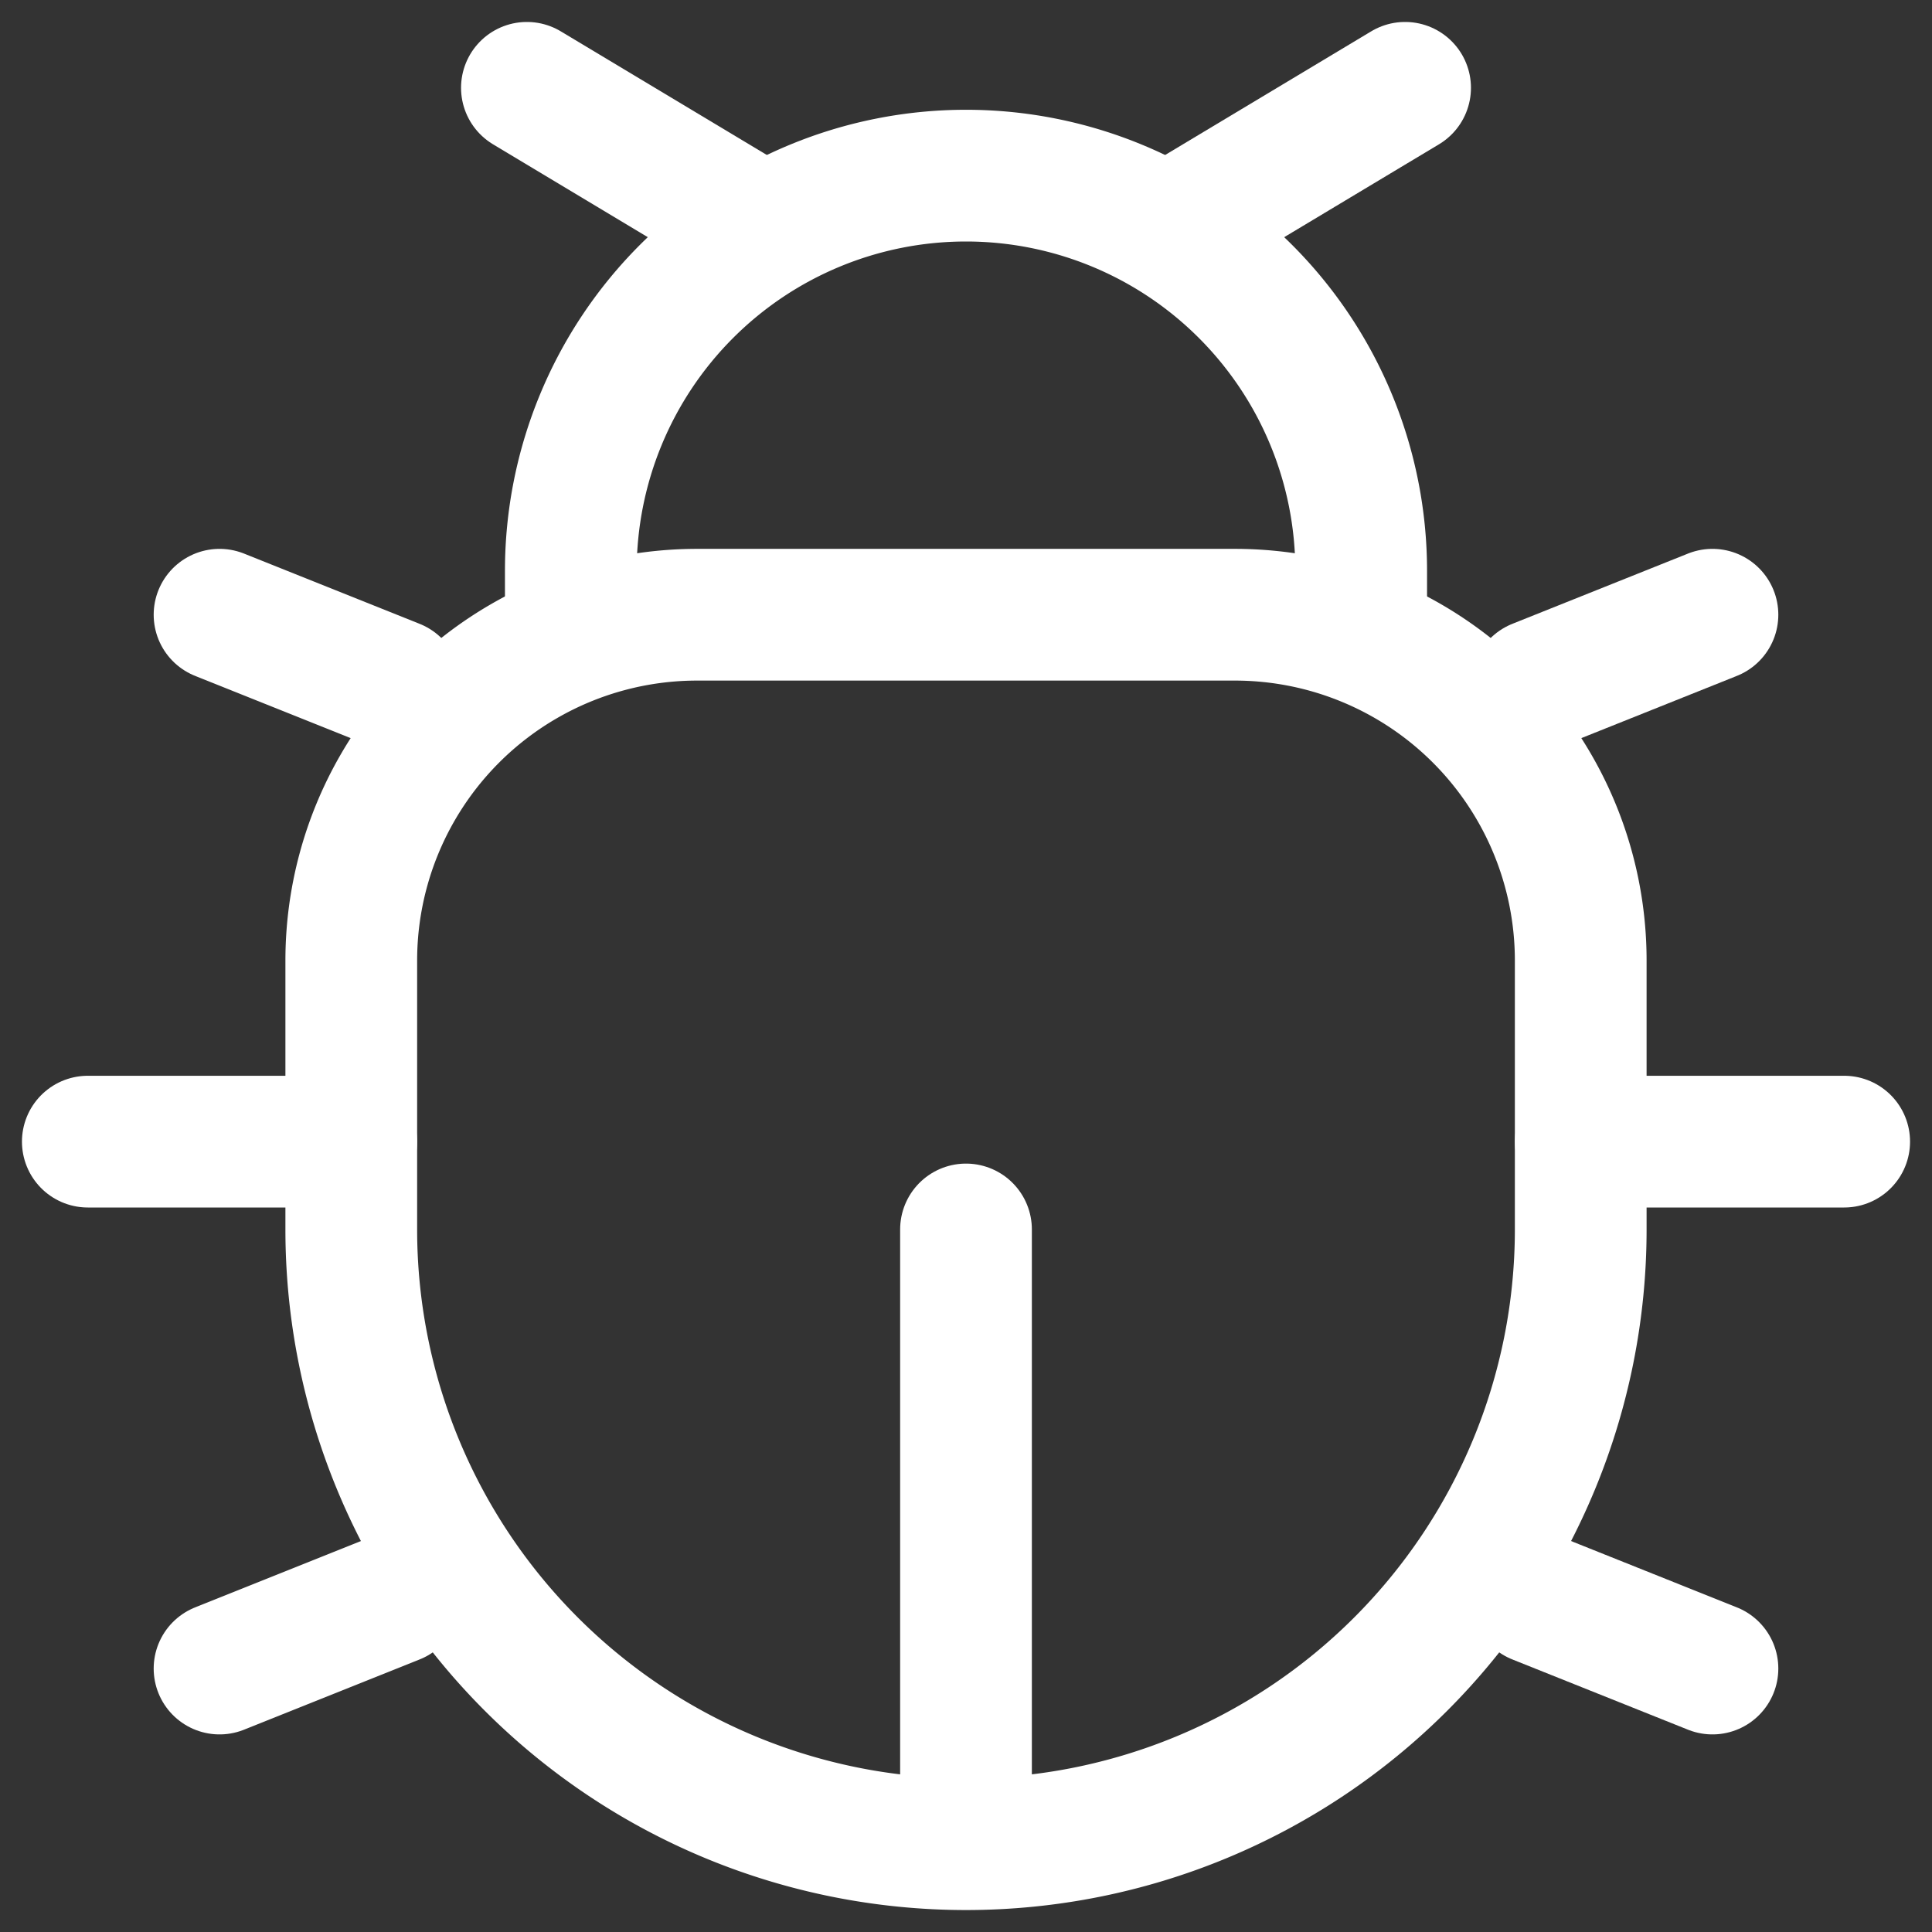 <svg xmlns="http://www.w3.org/2000/svg" fill="none" viewBox="1 1 22 22"><rect x="1" y="1" width="22" height="22" fill="#333333" stroke="none"/><path stroke="#FFF" stroke-width="1.5" d="M19 15v-3.063A3.938 3.938 0 0 0 15.062 8H8.939A3.938 3.938 0 0 0 5 11.938V15a7 7 0 1 0 14 0Z"/><path stroke="#FFF" stroke-width="1.5" d="M16.5 8.5v-1a4.5 4.5 0 1 0-9 0v1"/><path stroke="#FFF" stroke-linecap="round" stroke-width="1.5" d="M19 14h3M5 14H2M14.5 3.5 17 2M9.5 3.5 7 2m13.5 18-2-.8m2-11.2-2 .8M3.5 20l2-.8M3.5 8l2 .8M12 21.5V15"/></svg>